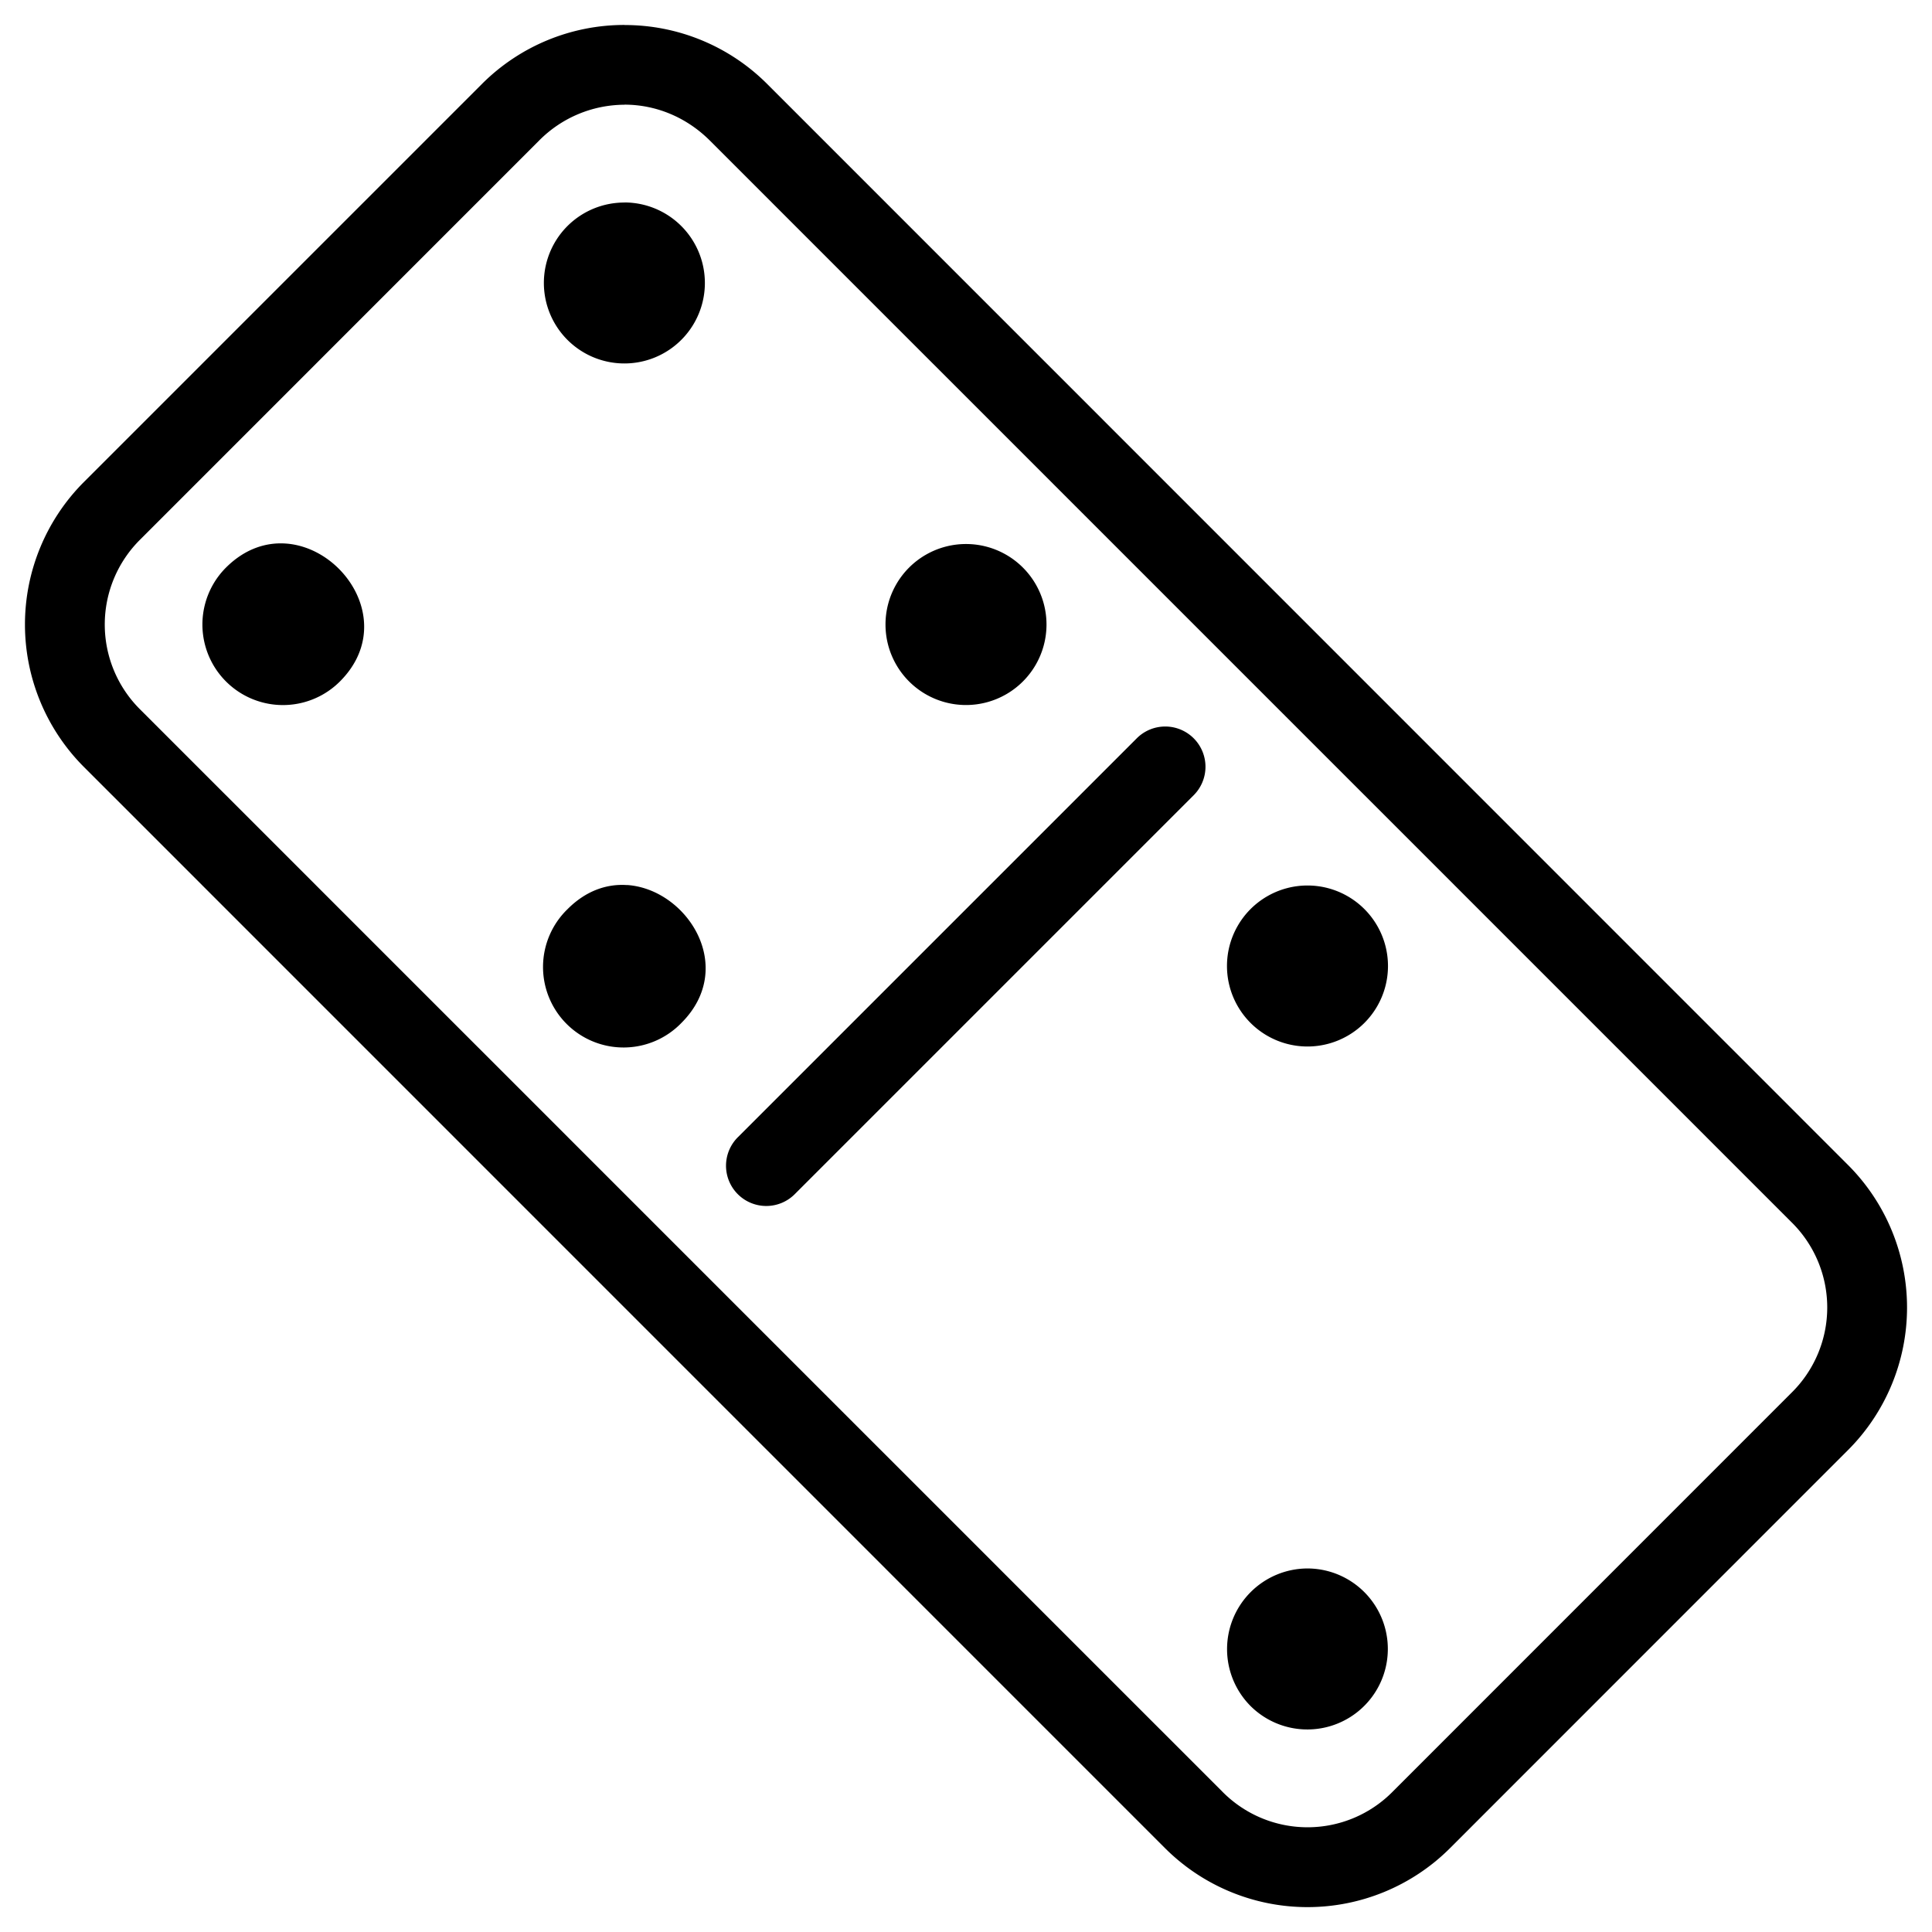 <svg xmlns="http://www.w3.org/2000/svg" width="24" height="24" viewBox="0 0 24 24"><path d="M7.758.31a2.5 2.5 0 0 0-1.768.73L1.04 5.99a2.505 2.505 0 0 0 0 3.535l13.435 13.436a2.505 2.505 0 0 0 3.535 0l4.95-4.951a2.505 2.505 0 0 0 0-3.535L9.526 1.039A2.5 2.5 0 0 0 7.758.311zm0 .99c.382 0 .763.15 1.06.446l13.436 13.436a1.486 1.486 0 0 1 0 2.12l-4.951 4.952a1.486 1.486 0 0 1-2.121 0L1.746 8.818a1.486 1.486 0 0 1 0-2.12l4.951-4.952a1.5 1.5 0 0 1 1.06-.445zm0 1.216a1 1 0 0 0-.707.29 1 1 0 1 0 .707-.291zm-4.21 4.236c-.247-.017-.51.068-.741.299a1 1 0 1 0 1.416 1.414c.693-.694.07-1.662-.674-1.713zM12 6.758a1 1 0 1 0 0 2 1 1 0 0 0 0-2zm2.475 2.267a.5.5 0 0 0-.354.147l-4.95 4.95a.5.5 0 1 0 .708.706l4.95-4.95a.5.5 0 0 0-.354-.853zm-6.684 1.97c-.248-.018-.51.067-.74.298a1 1 0 1 0 1.414 1.414c.693-.693.07-1.662-.674-1.713zm8.451.005a1 1 0 1 0 0 2 1 1 0 0 0 0-2zm0 8.484a1.002 1.002 0 0 0-.707 1.709 1 1 0 1 0 .707-1.709z"/></svg>